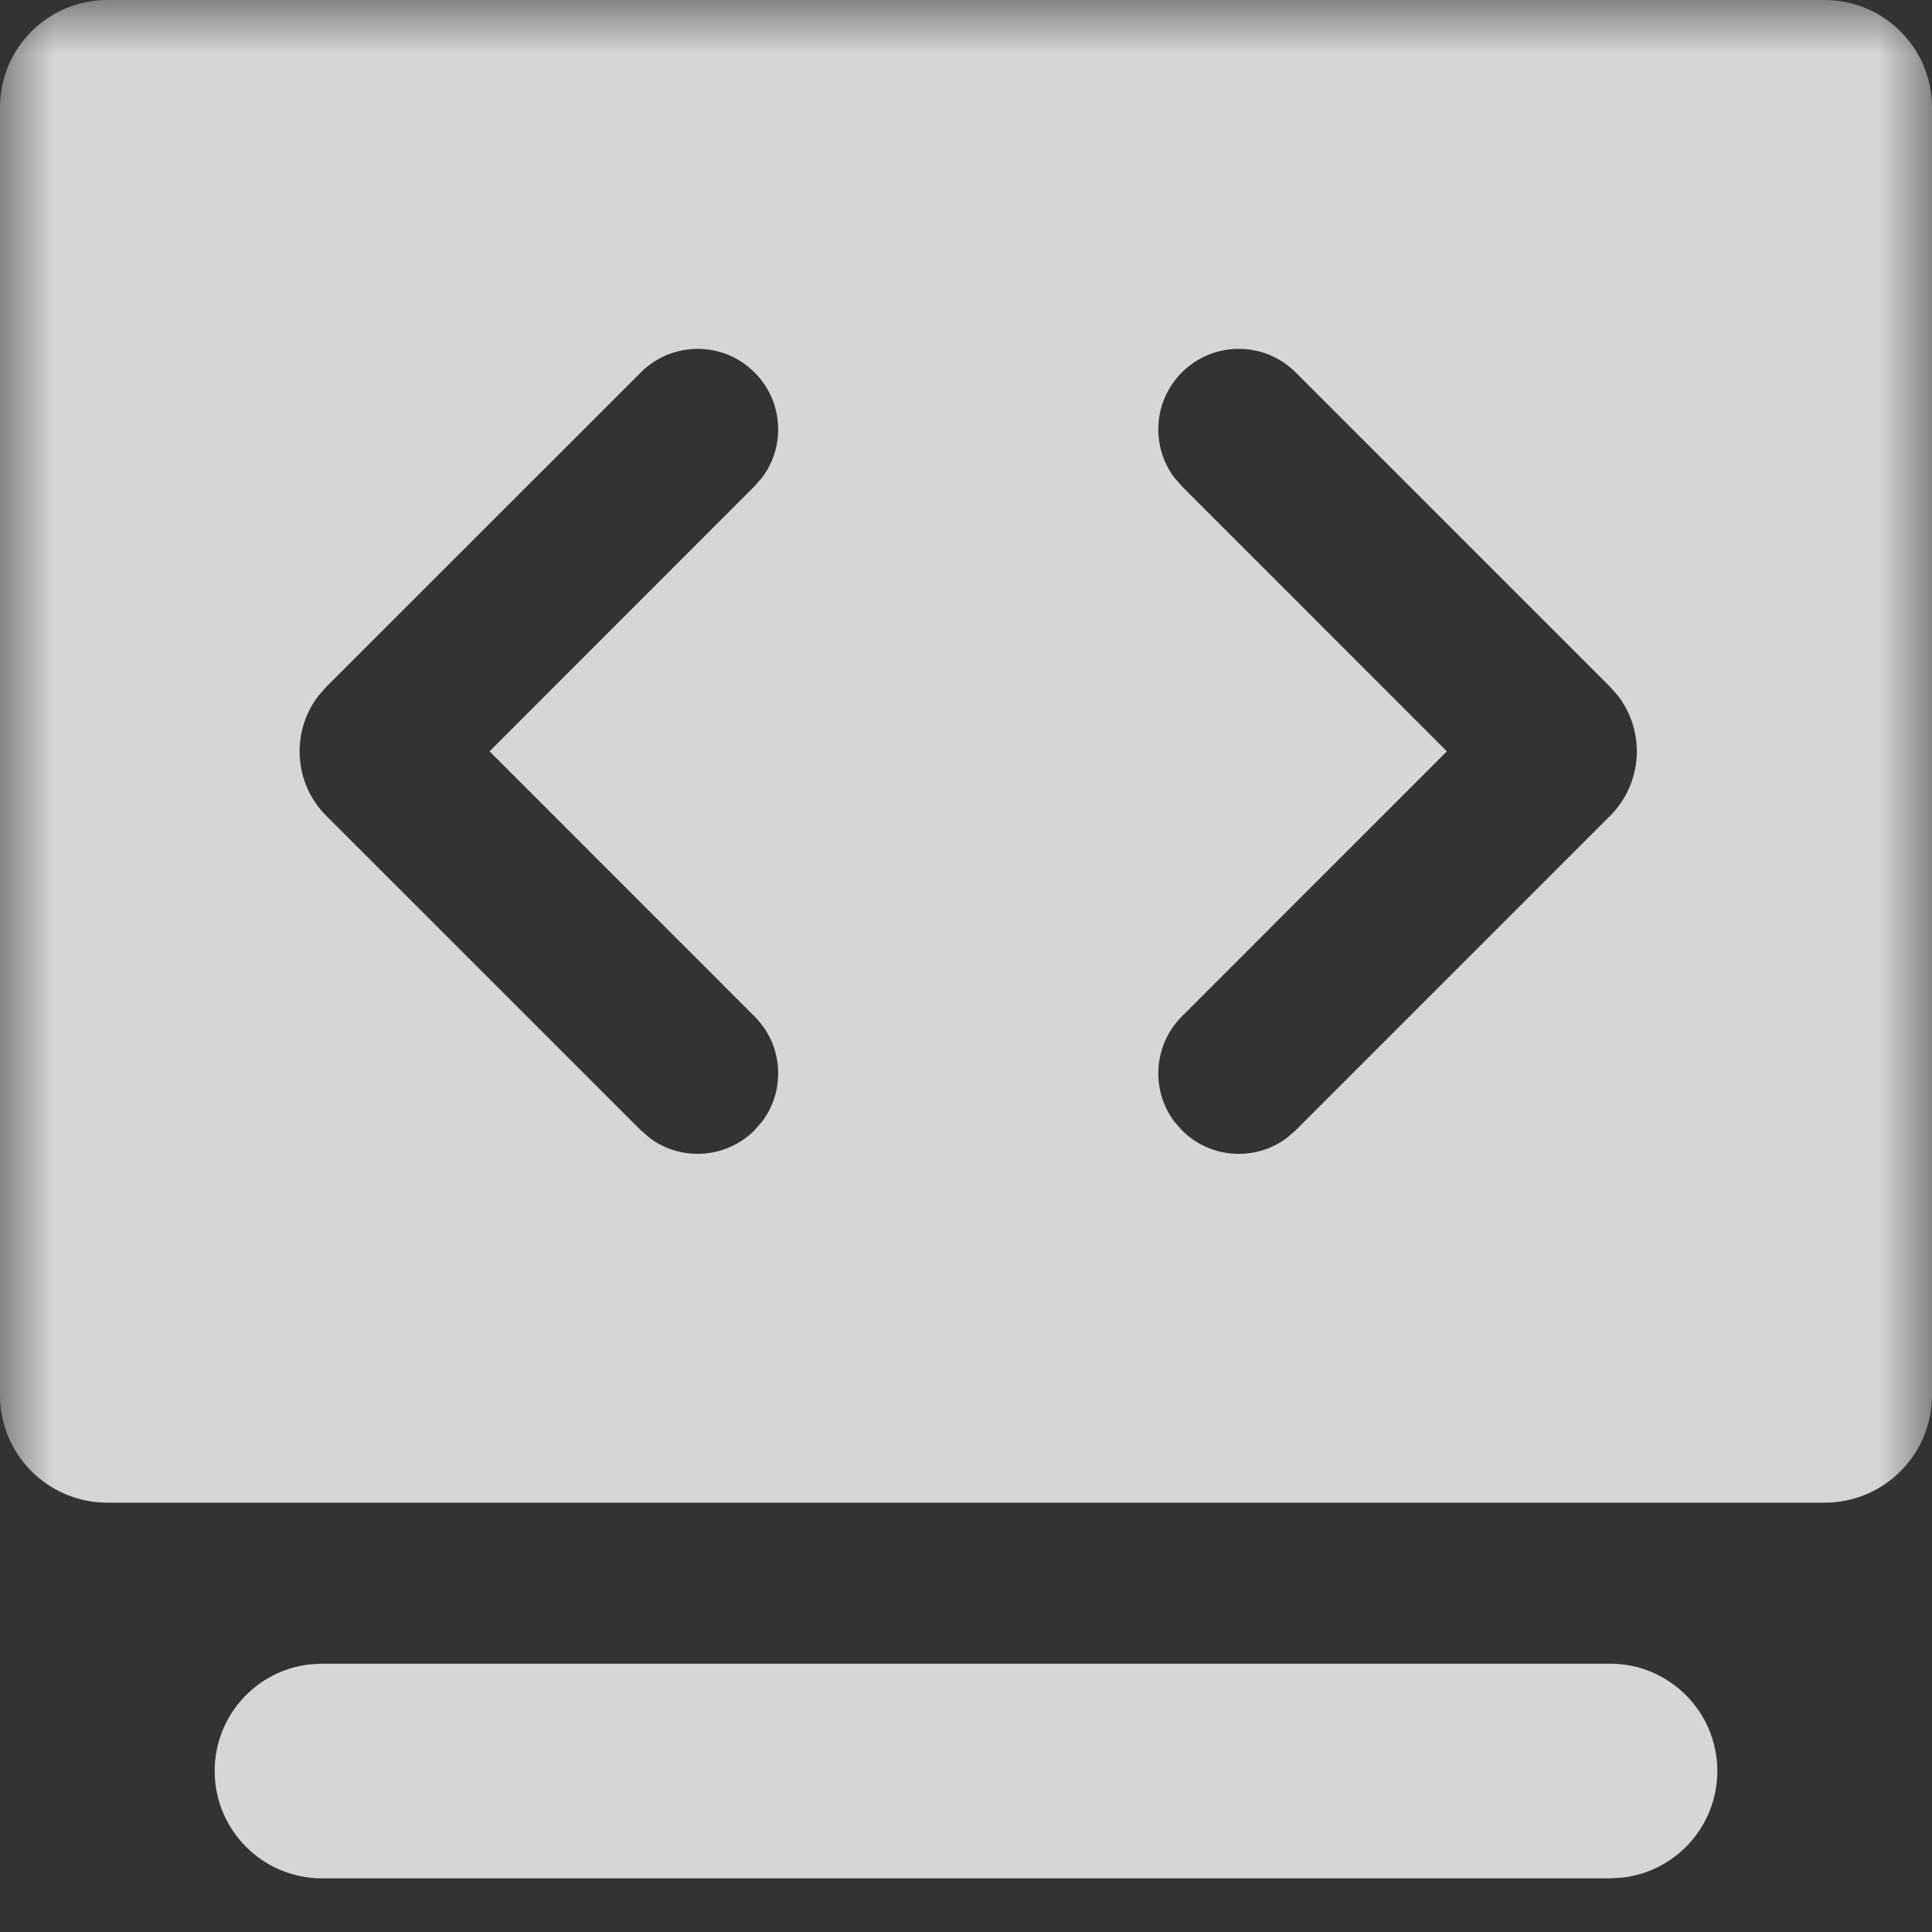 <?xml version="1.0" encoding="UTF-8"?>
<svg width="18px" height="18px" viewBox="0 0 18 18" version="1.1" xmlns="http://www.w3.org/2000/svg" xmlns:xlink="http://www.w3.org/1999/xlink">
    <rect x="0" y="0" width="18" height="18" fill="#333333" stroke="none"/>
    <!-- Generator: Sketch 64 (93537) - https://sketch.com -->
    <title>开发者人数</title>
    <desc>Created with Sketch.</desc>
    <defs>
        <rect id="path-1" x="0" y="0" width="18" height="18"></rect>
    </defs>
    <g id="页面-1" stroke="none" stroke-width="1" fill="none" fill-rule="evenodd" opacity="0.8">
        <g id="画板" transform="translate(-1593, -301)">
            <g id="矩形-+-路径-60备份-+-路径-60备份-2-+-路径-17-蒙版备份" transform="translate(1593, 301)">
                <mask id="mask-2" fill="white">
                    <use xlink:href="#path-1"></use>
                </mask>
                <g id="蒙版"></g>
                <path d="M17,0 C17.552,-1.01453063e-16 18,0.448 18,1 L18,13 C18,13.552 17.552,14 17,14 L1,14 C0.448,14 6.76353751e-17,13.552 0,13 L0,1 C-6.76353751e-17,0.448 0.448,1.01453063e-16 1,0 L17,0 Z M11.011,3.47 C10.745,3.736 10.721,4.153 10.938,4.446 L11.011,4.53 L13.48,7 L11.011,9.47 C10.745,9.736 10.721,10.153 10.938,10.446 L11.011,10.53 C11.277,10.797 11.694,10.821 11.988,10.603 L12.072,10.53 L15.001,7.601 C15.305,7.297 15.331,6.819 15.077,6.486 L15.001,6.399 L12.072,3.47 C11.779,3.177 11.304,3.177 11.011,3.47 Z M7.03,3.47 C6.737,3.177 6.263,3.177 5.97,3.47 L5.97,3.47 L3.04,6.399 L2.964,6.486 C2.711,6.819 2.736,7.297 3.04,7.601 L3.04,7.601 L5.97,10.53 L6.054,10.603 C6.347,10.821 6.764,10.797 7.03,10.53 L7.03,10.53 L7.103,10.446 C7.321,10.153 7.297,9.736 7.03,9.47 L7.03,9.47 L4.561,7 L7.03,4.53 L7.103,4.446 C7.321,4.153 7.297,3.736 7.03,3.47 Z" id="形状结合" fill="#FFFFFF" mask="url(#mask-2)"></path>
                <path d="M15,15.5 C15.552,15.5 16,15.948 16,16.5 C16,17.013 15.614,17.436 15.117,17.493 L15,17.5 L3,17.5 C2.448,17.5 2,17.052 2,16.5 C2,15.987 2.386,15.564 2.883,15.507 L3,15.5 L15,15.5 Z" id="路径-17" fill="#FFFFFF" fill-rule="nonzero" mask="url(#mask-2)"></path>
            </g>
        </g>
    </g>
</svg>